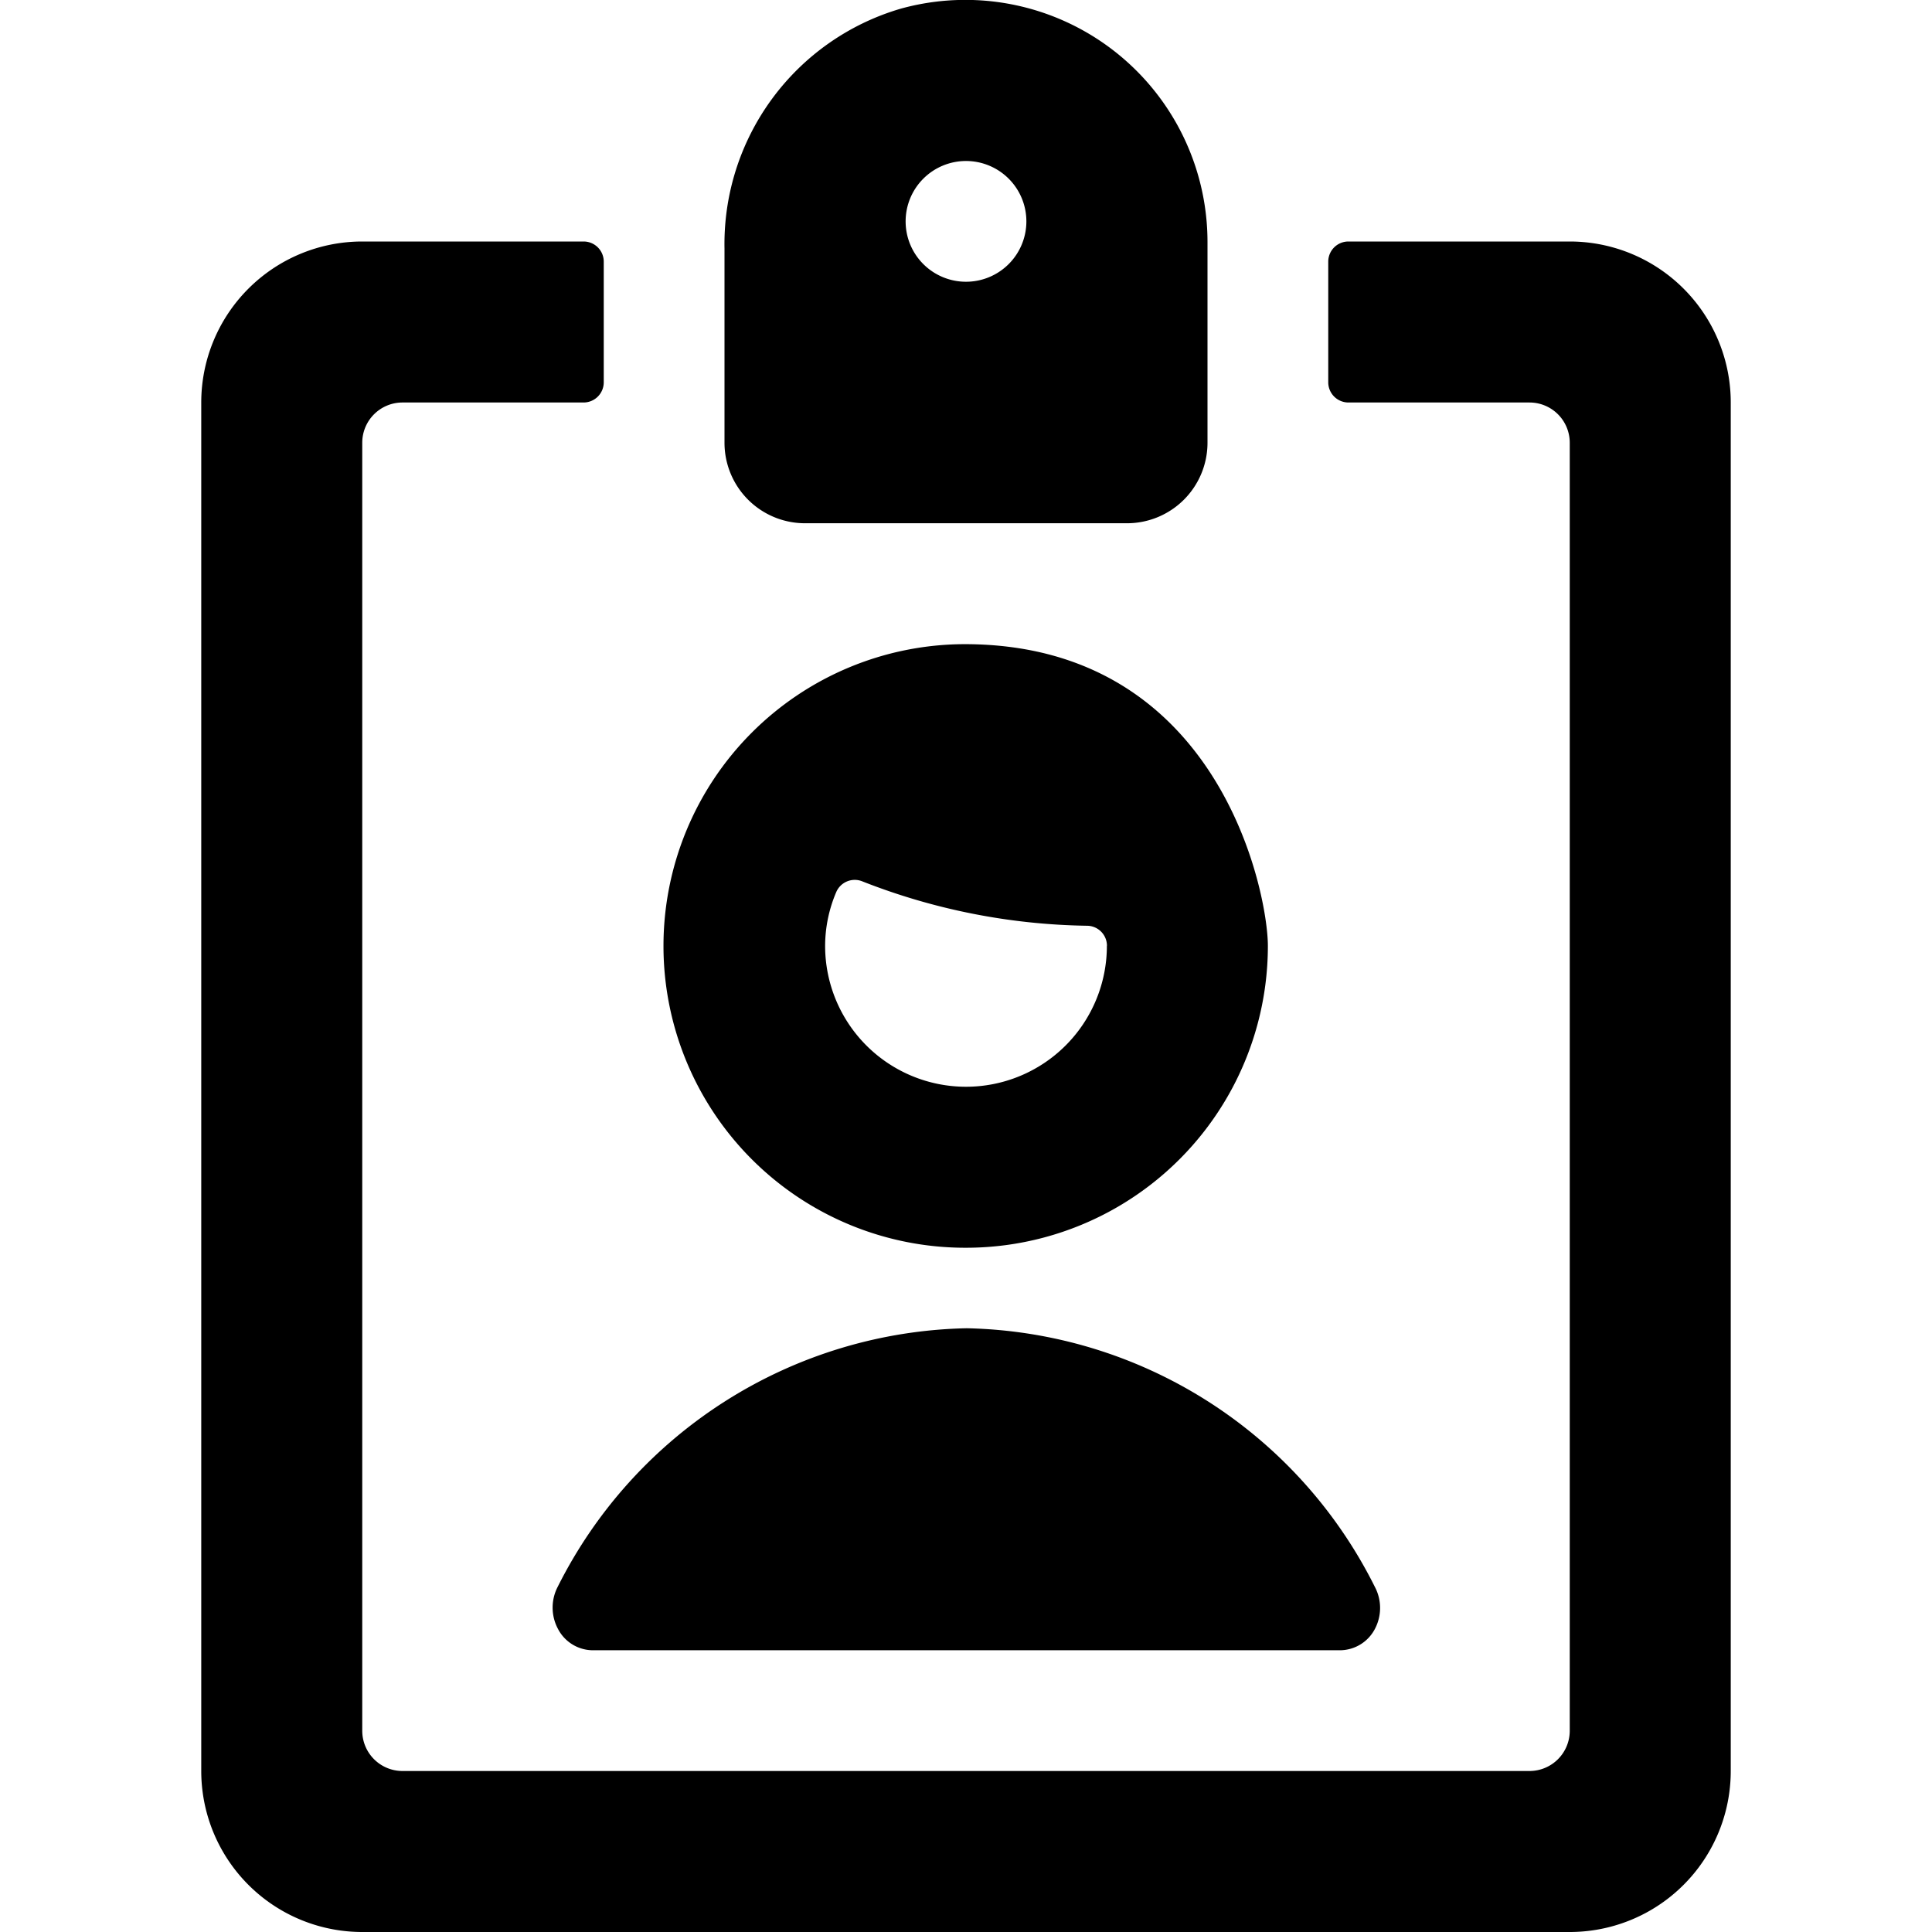 <svg id="Bold" xmlns="http://www.w3.org/2000/svg" viewBox="0 0 24 24"><title>single-man-id-card</title><path d="M21.5,5a2,2,0,0,0-2-2H16.75a.25.25,0,0,0-.25.25v1.5a.251.251,0,0,0,.25.25H19a.5.5,0,0,1,.5.5v16a.5.5,0,0,1-.5.5H5a.5.5,0,0,1-.5-.5V5.5A.5.5,0,0,1,5,5H7.25a.251.251,0,0,0,.25-.25V3.25A.25.25,0,0,0,7.25,3H4.5a2,2,0,0,0-2,2V22a2,2,0,0,0,2,2h15a2,2,0,0,0,2-2Z"/><path d="M6.932,20.236a.49.49,0,0,0,.427.264h9.292a.492.492,0,0,0,.427-.262.559.559,0,0,0,0-.527A5.8,5.8,0,0,0,12.009,16.5a5.814,5.814,0,0,0-5.08,3.21A.56.56,0,0,0,6.932,20.236Z"/><path d="M12,15.5a3.75,3.75,0,0,0,3.75-3.75c0-.655-.6-3.748-3.768-3.748A3.749,3.749,0,0,0,12,15.5Zm1.75-3.75a1.75,1.75,0,0,1-3.5,0,1.709,1.709,0,0,1,.138-.668.25.25,0,0,1,.32-.135A7.93,7.93,0,0,0,13.5,11.5a.249.249,0,0,1,.251.249Z"/><path d="M10,6.5h4a1,1,0,0,0,1-1V3A3.008,3.008,0,0,0,11.192.107,3.046,3.046,0,0,0,9,3.088V5.5A1,1,0,0,0,10,6.5Zm1.25-3.75A.75.75,0,1,1,12,3.5.75.75,0,0,1,11.25,2.75Z"/></svg>